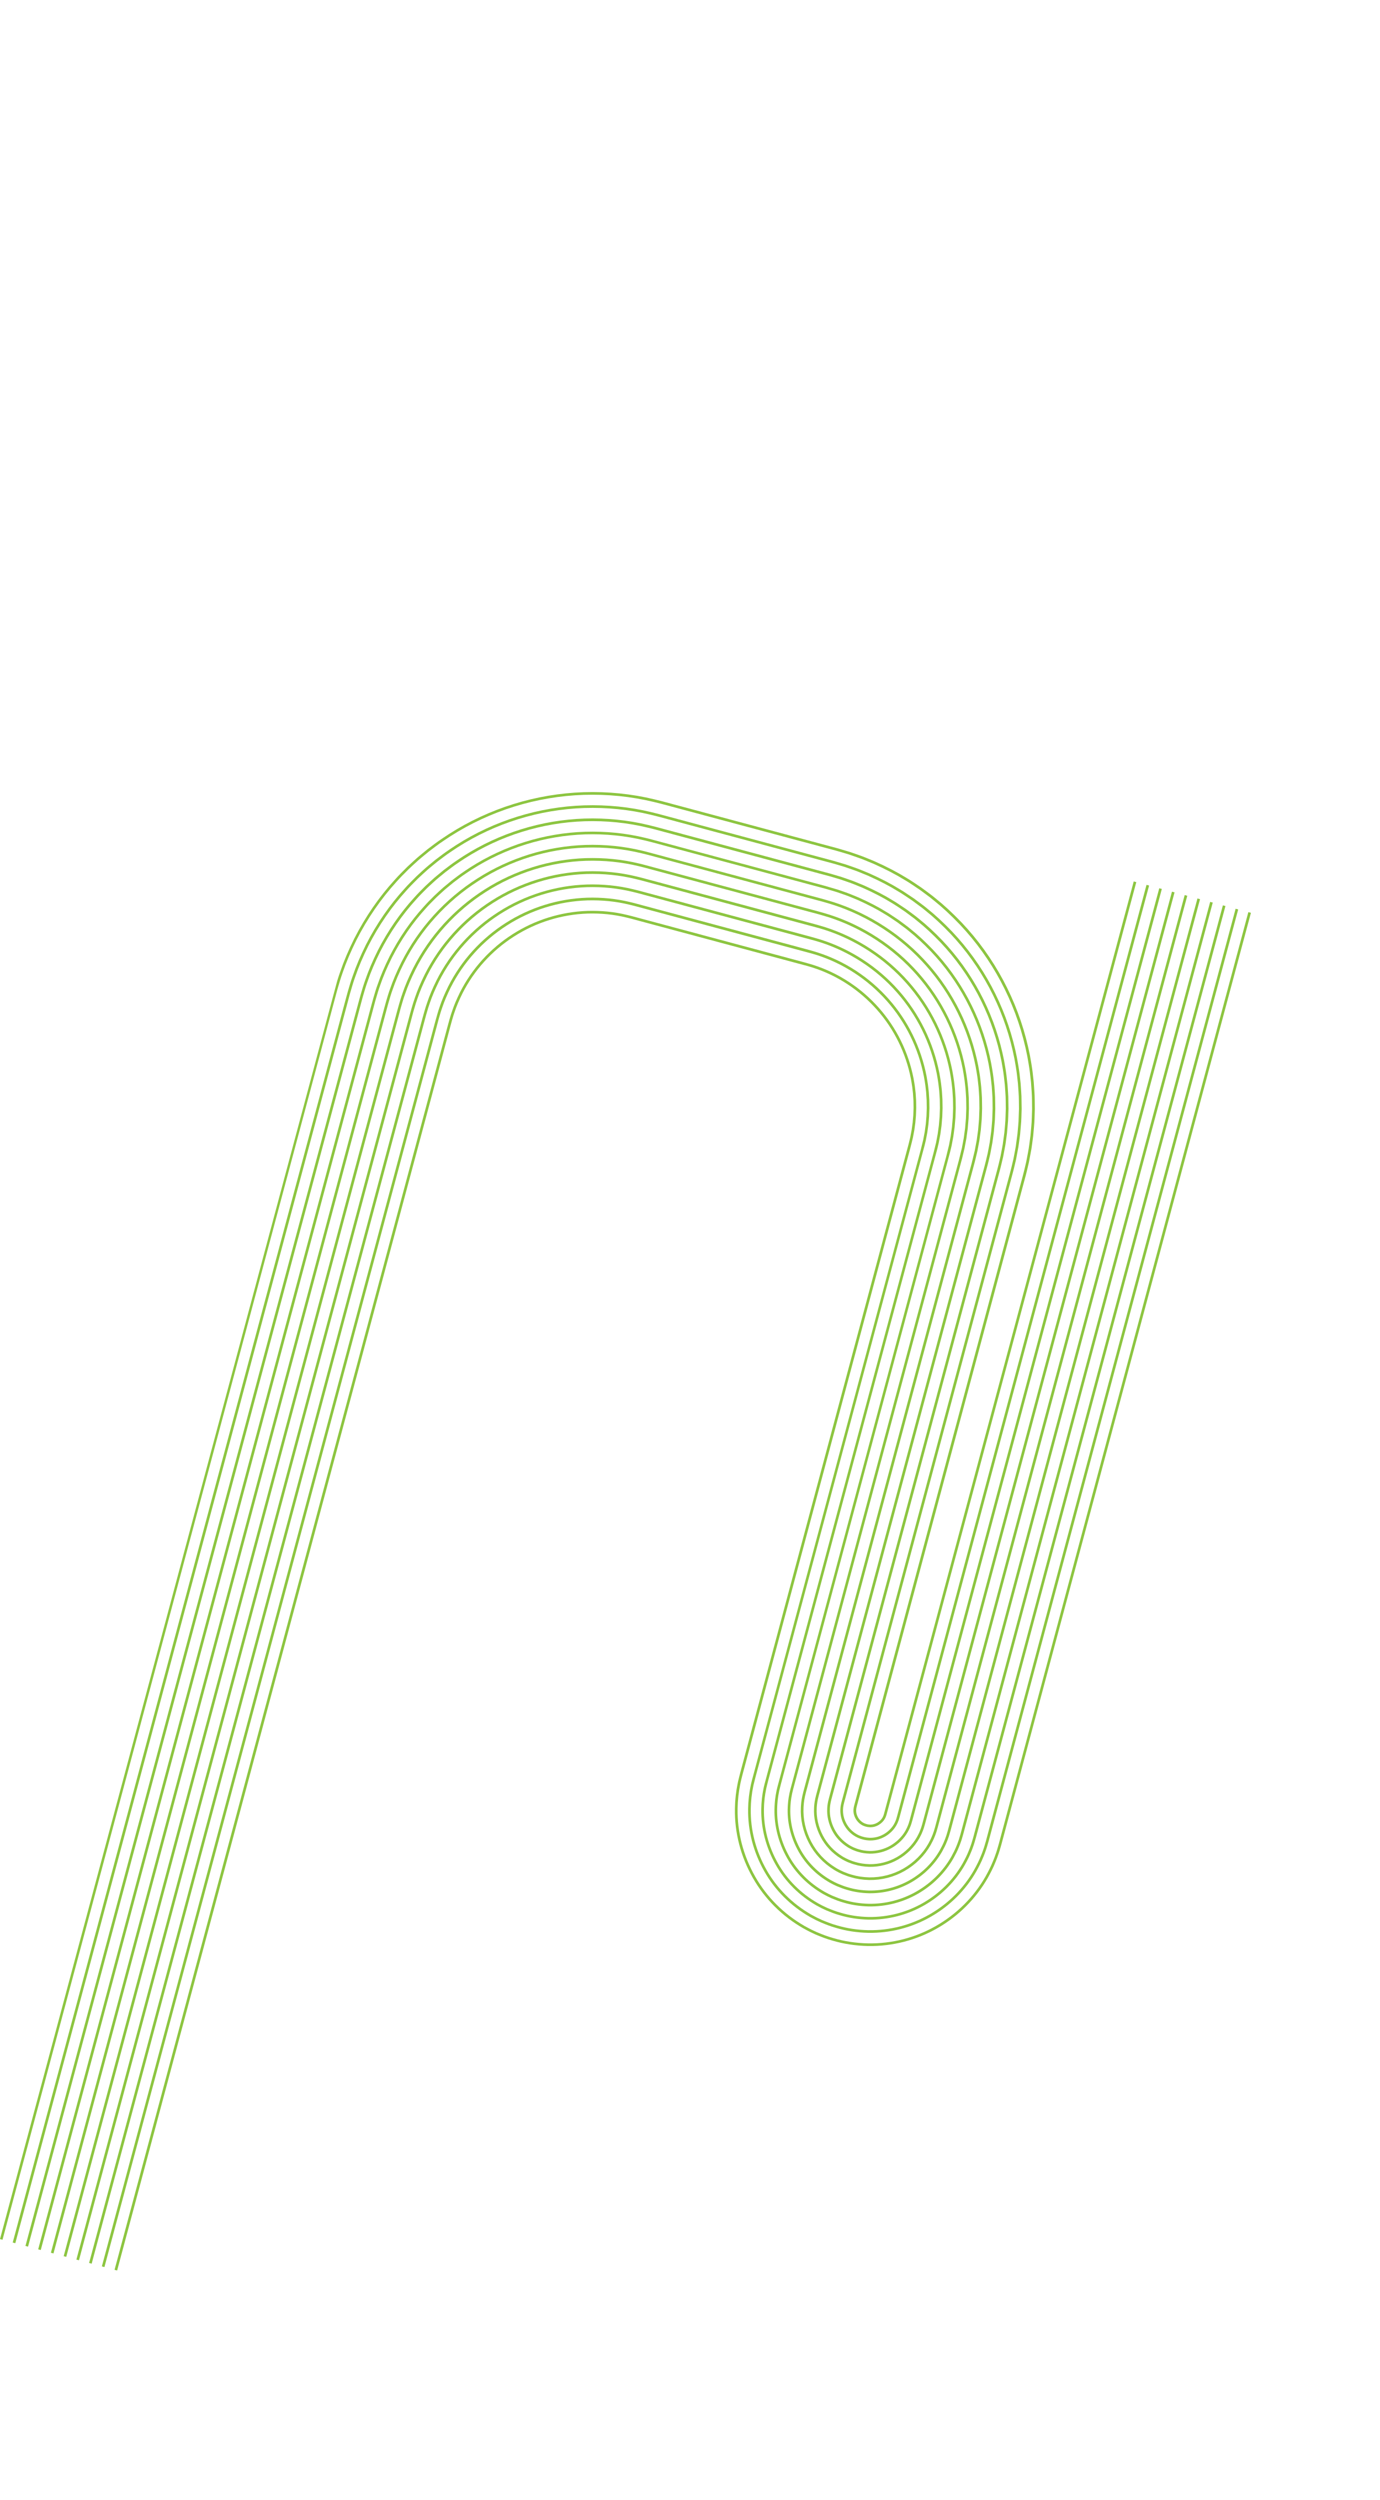 <svg width="370" height="670" viewBox="0 0 370 670" fill="none" xmlns="http://www.w3.org/2000/svg">
<g clip-path="url(#clip0_414_88)">
<path d="M91.244 260.356C92.193 257.571 93.415 254.692 94.979 251.551C97.935 245.747 101.588 240.443 105.835 235.794C106.85 234.646 107.949 233.557 109.012 232.502L109.164 232.35C109.646 231.885 110.149 231.428 110.634 230.986L111.807 229.926C112.036 229.727 112.266 229.535 112.498 229.341L112.721 229.156C113.33 228.647 113.944 228.142 114.568 227.64C115.198 227.157 115.831 226.679 116.465 226.207C117.157 225.684 117.871 225.192 118.418 224.823L118.843 224.536C119.351 224.192 119.876 223.837 120.402 223.505C131.195 216.605 143.679 212.733 156.503 212.304C162.989 212.101 169.37 212.748 175.47 214.225L177.606 214.756L224.414 227.298L227.822 228.306C228.573 228.556 229.322 228.817 230.065 229.08C231.324 229.508 232.573 230.028 233.782 230.532L234.514 230.836C237.803 232.307 240.582 233.753 243.01 235.253L244.039 235.88L245.04 236.534C245.706 236.974 246.366 237.418 247.031 237.875C247.677 238.341 248.319 238.814 248.96 239.293L249.921 240.02L250.847 240.767C253.127 242.586 255.424 244.712 257.87 247.268C266.643 256.543 272.792 268.056 275.655 280.568C275.827 281.345 275.992 282.126 276.153 282.907C276.275 283.527 276.38 284.158 276.479 284.769L276.561 285.267C276.802 286.659 276.956 288.084 277.103 289.461L277.164 290.034C277.234 290.856 277.286 291.69 277.332 292.428L277.4 293.632L277.429 294.829C277.444 295.627 277.454 296.426 277.455 297.233C277.437 298.032 277.411 298.829 277.38 299.627L277.327 300.832L277.233 302.022C277.168 302.816 277.098 303.611 277.019 304.412C276.921 305.201 276.816 305.989 276.705 306.779L276.533 307.969L275.873 311.481C275.702 312.251 275.517 313.02 275.329 313.788L275.043 314.939L229.705 484.144L229.688 484.249C229.678 484.314 229.661 484.378 229.637 484.44C229.635 484.475 229.63 484.529 229.603 484.616C229.599 484.63 229.6 484.645 229.599 484.658C229.597 484.702 229.593 484.762 229.575 484.831C229.576 484.861 229.578 484.904 229.568 484.954C229.566 484.97 229.563 484.988 229.559 485.007C229.564 485.073 229.56 485.143 229.552 485.187C229.556 485.22 229.563 485.272 229.556 485.333L229.556 485.374C229.562 485.416 229.571 485.472 229.566 485.538C229.574 485.571 229.584 485.619 229.585 485.663C229.585 485.676 229.585 485.691 229.585 485.704L229.591 485.724C229.603 485.774 229.61 485.824 229.613 485.875C229.63 485.924 229.641 485.975 229.648 486.025L229.66 486.077C229.68 486.129 229.688 486.175 229.693 486.217C229.719 486.278 229.734 486.334 229.745 486.378C229.749 486.392 229.752 486.408 229.753 486.412L229.794 486.508C229.82 486.604 229.872 486.709 229.928 486.82C229.953 486.872 229.98 486.923 230.007 486.983C230.038 487.054 230.089 487.131 230.142 487.21C230.187 487.278 230.232 487.345 230.271 487.415C230.323 487.473 230.371 487.536 230.418 487.597C230.476 487.672 230.529 487.744 230.586 487.796C230.631 487.838 230.673 487.883 230.715 487.926C230.791 488.003 230.864 488.079 230.933 488.125L231.004 488.189C231.013 488.197 231.024 488.203 231.035 488.21C231.069 488.232 231.117 488.261 231.162 488.305C231.192 488.321 231.236 488.343 231.269 488.373L231.31 488.402C231.359 488.427 231.407 488.454 231.452 488.489C231.486 488.501 231.533 488.521 231.583 488.555L231.61 488.574C231.61 488.574 231.617 488.575 231.622 488.577C231.661 488.591 231.719 488.612 231.778 488.648C231.845 488.67 231.91 488.697 231.977 488.726C232.067 488.763 232.146 488.797 232.227 488.811L232.255 488.819L232.283 488.826C232.629 488.945 232.953 488.967 233.265 488.987L233.291 488.989C233.356 488.984 233.421 488.985 233.486 488.984C233.58 488.983 233.661 488.984 233.729 488.967L233.796 488.944L233.861 488.952C233.901 488.943 233.957 488.93 234.023 488.927C234.055 488.915 234.104 488.9 234.144 488.896C234.16 488.893 234.175 488.892 234.191 488.89L234.213 488.882C234.261 488.865 234.311 488.852 234.365 488.844C234.414 488.822 234.464 488.806 234.516 488.794L234.567 488.776C234.625 488.747 234.676 488.733 234.711 488.727L234.836 488.668C234.962 488.611 235.087 488.552 235.201 488.489C235.813 488.128 236.3 487.652 236.61 487.115C236.639 487.049 236.673 486.984 236.709 486.919C236.753 486.836 236.792 486.767 236.812 486.694L236.818 486.651L236.853 486.602C236.859 486.586 236.862 486.57 236.866 486.555C236.878 486.51 236.894 486.449 236.929 486.382C236.933 486.352 236.942 486.306 236.959 486.257C236.967 486.224 236.982 486.193 236.988 486.176L237.003 486.141L303.968 236.224L304.662 236.41L237.69 486.355C237.669 486.419 237.663 486.429 237.665 486.42L237.64 486.492C237.634 486.538 237.62 486.622 237.575 486.695C237.567 486.711 237.565 486.729 237.559 486.746C237.545 486.798 237.527 486.866 237.488 486.935C237.446 487.063 237.389 487.166 237.338 487.26C237.311 487.311 237.283 487.359 237.262 487.411L237.242 487.45C236.872 488.102 236.291 488.674 235.556 489.109C235.418 489.186 235.278 489.252 235.137 489.317L235.018 489.372C234.976 489.392 234.931 489.406 234.877 489.419C234.828 489.443 234.757 489.48 234.664 489.494C234.654 489.497 234.643 489.501 234.634 489.506L234.569 489.541L234.497 489.547C234.47 489.55 234.456 489.553 234.445 489.558C234.416 489.57 234.385 489.582 234.355 489.591L234.234 489.609C234.202 489.619 234.17 489.629 234.136 489.636L234.021 489.65C233.975 489.662 233.909 489.676 233.833 489.676C233.706 489.699 233.588 489.699 233.483 489.699C233.428 489.699 233.373 489.699 233.318 489.703L233.21 489.7C232.876 489.677 232.497 489.652 232.071 489.512C231.921 489.483 231.794 489.43 231.692 489.386C231.635 489.361 231.578 489.337 231.519 489.321L231.433 489.298L231.384 489.255C231.384 489.255 231.377 489.253 231.367 489.251C231.319 489.234 231.245 489.207 231.171 489.15C231.143 489.141 231.115 489.128 231.089 489.115L230.996 489.053C230.923 489.024 230.87 488.982 230.823 488.942C230.793 488.926 230.744 488.902 230.694 488.859L230.664 488.83C230.655 488.822 230.644 488.816 230.633 488.809C230.593 488.784 230.538 488.746 230.483 488.693C230.368 488.61 230.273 488.512 230.189 488.425C230.152 488.387 230.117 488.352 230.08 488.316C229.983 488.225 229.905 488.122 229.836 488.031C229.792 487.975 229.749 487.917 229.701 487.863L229.647 487.786C229.613 487.723 229.573 487.664 229.534 487.603C229.469 487.506 229.394 487.395 229.341 487.274C229.32 487.227 229.297 487.182 229.274 487.137C229.214 487.017 229.146 486.884 229.1 486.736C229.065 486.665 229.048 486.597 229.036 486.55C229.032 486.536 229.029 486.52 229.029 486.515L228.997 486.439C228.984 486.402 228.978 486.364 228.979 486.338C228.947 486.263 228.916 486.171 228.912 486.081L228.876 485.973L228.88 485.888L228.861 485.822L228.851 485.678C228.844 485.649 228.837 485.619 228.834 485.588L228.82 485.529L228.832 485.471C228.825 485.421 228.814 485.349 228.825 485.267C228.821 485.234 228.815 485.181 228.822 485.119L228.828 485.062C228.816 484.975 228.832 484.903 228.841 484.861L228.844 484.851L228.842 484.85C228.84 484.815 228.838 484.753 228.864 484.648C228.868 484.636 228.867 484.623 228.868 484.608C228.872 484.552 228.877 484.47 228.909 484.378L228.907 484.378C228.911 484.336 228.915 484.294 228.926 484.253L228.933 484.227L228.943 484.202C228.953 484.179 228.96 484.154 228.962 484.138L228.966 484.11C228.97 484.051 228.985 483.996 228.997 483.951L274.15 315.437L274.616 313.61C274.802 312.847 274.986 312.083 275.153 311.327L275.6 309.001L275.806 307.846L275.977 306.669C276.086 305.886 276.19 305.101 276.287 304.324C276.366 303.536 276.434 302.745 276.499 301.955L276.591 300.78L276.642 299.589C276.674 298.796 276.699 298.001 276.717 297.217C276.713 296.424 276.705 295.628 276.691 294.835L276.663 293.654L276.595 292.463C276.549 291.73 276.498 290.9 276.428 290.097L276.368 289.531C276.222 288.166 276.07 286.752 275.831 285.38L275.748 284.877C275.649 284.272 275.547 283.647 275.426 283.043C275.267 282.266 275.103 281.491 274.932 280.719C272.098 268.335 266.009 256.935 257.326 247.756C254.905 245.226 252.632 243.123 250.374 241.322L249.456 240.58L248.507 239.862C247.871 239.388 247.232 238.918 246.598 238.458C245.944 238.01 245.284 237.566 244.623 237.129L243.635 236.484L242.612 235.863C240.21 234.379 237.459 232.948 234.207 231.494L233.483 231.194C232.286 230.695 231.049 230.18 229.807 229.758C229.064 229.494 228.32 229.236 227.583 228.99L225.328 228.315L224.199 227.99L177.403 215.451L175.279 214.923C169.242 213.461 162.926 212.823 156.504 213.023C143.809 213.447 131.451 217.281 120.764 224.112C120.245 224.439 119.726 224.791 119.224 225.132L118.798 225.42C118.259 225.784 117.554 226.269 116.875 226.783C116.241 227.253 115.611 227.73 114.992 228.206C114.377 228.702 113.767 229.204 113.161 229.71L112.938 229.895C112.71 230.086 112.482 230.278 112.262 230.467L111.095 231.52C110.615 231.959 110.117 232.412 109.646 232.867L109.496 233.016C108.441 234.062 107.349 235.144 106.345 236.278C102.14 240.884 98.522 246.134 95.597 251.878C94.048 254.988 92.838 257.839 91.897 260.598C91.355 262.093 90.915 263.617 90.49 265.088L90.332 265.641L0.672 600.256L0 600.076L89.418 266.365L89.823 264.887C90.251 263.402 90.696 261.866 91.244 260.356Z" fill="#8CC540"/>
<path d="M236.961 486.352C236.961 486.352 236.968 486.339 236.972 486.331C236.969 486.337 236.965 486.346 236.961 486.352Z" fill="#8CC540"/>
<path d="M230.831 488.931C230.831 488.931 230.828 488.93 230.827 488.928C230.828 488.928 230.83 488.929 230.831 488.931Z" fill="#8CC540"/>
<path d="M94.577 261.521C95.475 258.887 96.635 256.147 98.129 253.149C100.943 247.628 104.416 242.587 108.449 238.172C109.391 237.107 110.411 236.093 111.398 235.114L111.616 234.898C112.065 234.463 112.535 234.036 112.987 233.623L114.129 232.591C114.344 232.404 114.563 232.22 114.783 232.037L114.997 231.857C115.577 231.374 116.16 230.894 116.756 230.412L118.558 229.052C119.205 228.56 119.86 228.111 120.414 227.737L120.837 227.449C121.313 227.128 121.804 226.794 122.299 226.481C132.56 219.922 144.428 216.24 156.62 215.831C162.79 215.64 168.857 216.255 174.652 217.659L176.691 218.167L223.498 230.708L226.739 231.666C227.453 231.904 228.164 232.154 228.87 232.402C230.046 232.801 231.212 233.286 232.338 233.756L233.101 234.072C236.288 235.501 238.855 236.835 241.175 238.271L242.155 238.865L245.002 240.762L246.833 242.108L247.746 242.8L248.626 243.51C250.784 245.23 252.967 247.251 255.302 249.689C263.641 258.505 269.489 269.453 272.212 281.355L272.684 283.574C272.8 284.156 272.898 284.75 272.991 285.324L273.071 285.817C273.297 287.113 273.441 288.44 273.578 289.721L273.646 290.35C273.708 291.088 273.755 291.839 273.8 292.566L273.87 293.77L273.923 297.195L273.852 299.467L273.801 300.613L273.509 304.019L273.21 306.266L273.047 307.397L272.42 310.737C272.255 311.471 272.081 312.202 271.902 312.933L271.631 314.029L226.295 483.225L226.263 483.393C226.242 483.497 226.215 483.597 226.189 483.667C226.181 483.698 226.178 483.73 226.173 483.761C226.166 483.818 226.158 483.875 226.138 483.955C226.119 484.011 226.113 484.082 226.105 484.162C226.096 484.258 226.084 484.353 226.065 484.422C226.06 484.447 226.061 484.473 226.061 484.499C226.06 484.554 226.058 484.609 226.053 484.641C226.05 484.674 226.046 484.708 226.041 484.742C226.037 484.769 226.031 484.806 226.032 484.817L226.034 484.857C226.035 484.957 226.031 485.057 226.021 485.136C226.02 485.161 226.022 485.188 226.024 485.214C226.028 485.269 226.032 485.324 226.027 485.404C226.022 485.453 226.027 485.516 226.036 485.588C226.043 485.665 226.051 485.752 226.048 485.846C226.051 485.865 226.054 485.887 226.058 485.906C226.069 485.965 226.077 486.024 226.081 486.087L226.091 486.214C226.097 486.24 226.103 486.267 226.106 486.283C226.123 486.367 226.136 486.45 226.143 486.536C226.167 486.618 226.187 486.705 226.207 486.818C226.211 486.864 226.23 486.921 226.252 486.984C226.269 487.039 226.282 487.094 226.294 487.151C226.299 487.175 226.304 487.199 226.311 487.223C226.343 487.302 226.368 487.384 226.392 487.467C226.414 487.545 226.435 487.614 226.461 487.667L226.484 487.722C226.565 487.981 226.692 488.232 226.823 488.497L226.887 488.628C226.977 488.815 227.094 488.995 227.218 489.184C227.28 489.279 227.343 489.373 227.4 489.47C227.467 489.553 227.533 489.636 227.598 489.72C227.739 489.901 227.872 490.073 228.022 490.221L228.148 490.348C228.341 490.544 228.523 490.728 228.723 490.875L228.769 490.915C228.808 490.955 228.865 490.994 228.929 491.039C229.004 491.093 229.079 491.146 229.125 491.19C229.145 491.207 229.169 491.219 229.192 491.232C229.238 491.26 229.286 491.289 229.322 491.315L229.37 491.351C229.404 491.376 229.438 491.402 229.459 491.41L229.492 491.426C229.571 491.469 229.648 491.516 229.721 491.569C229.741 491.578 229.761 491.589 229.781 491.598C229.835 491.624 229.888 491.649 229.966 491.698C230.002 491.724 230.062 491.749 230.126 491.776C230.198 491.806 230.278 491.839 230.362 491.889C230.467 491.927 230.57 491.967 230.674 492.01C230.875 492.092 231.065 492.168 231.304 492.221C232.005 492.446 232.689 492.503 233.232 492.528C233.324 492.525 233.415 492.524 233.507 492.522C233.741 492.518 233.961 492.516 234.174 492.478L234.241 492.472C234.293 492.473 234.357 492.461 234.431 492.445C234.515 492.429 234.599 492.412 234.685 492.407C234.706 492.402 234.727 492.396 234.748 492.391C234.804 492.376 234.863 492.36 234.921 492.352L235.048 492.328C235.075 492.319 235.102 492.309 235.117 492.306C235.201 492.28 235.284 492.262 235.369 492.244C235.45 492.21 235.538 492.181 235.648 492.152C235.689 492.144 235.747 492.118 235.812 492.09C235.863 492.066 235.916 492.049 235.97 492.034C235.999 492.025 236.027 492.017 236.057 492.003C236.354 491.871 236.67 491.728 236.962 491.563C238.128 490.885 239.076 489.947 239.687 488.873C239.733 488.78 239.782 488.687 239.83 488.596C239.936 488.397 240.035 488.21 240.104 488.007L240.131 487.946C240.16 487.894 240.183 487.823 240.208 487.744C240.233 487.663 240.26 487.585 240.294 487.507L240.51 486.769L307.398 237.138L308.093 237.324L241.203 486.962L240.976 487.731L240.957 487.781C240.931 487.839 240.913 487.899 240.892 487.961C240.862 488.054 240.83 488.159 240.776 488.263C240.69 488.508 240.577 488.722 240.467 488.93C240.422 489.016 240.377 489.101 240.324 489.207C239.638 490.411 238.601 491.442 237.318 492.185C236.996 492.366 236.661 492.519 236.348 492.658C236.296 492.681 236.24 492.7 236.185 492.718C236.157 492.727 236.129 492.735 236.097 492.75C236.006 492.791 235.904 492.836 235.811 492.85C235.743 492.869 235.677 492.892 235.614 492.92L235.535 492.943C235.464 492.956 235.397 492.971 235.33 492.992L235.285 493.006C235.254 493.018 235.222 493.028 235.158 493.043L235.034 493.061C235.001 493.067 234.969 493.075 234.937 493.085C234.892 493.097 234.846 493.109 234.801 493.118L234.746 493.123C234.686 493.126 234.628 493.138 234.569 493.15C234.479 493.167 234.378 493.188 234.268 493.19C234.011 493.232 233.759 493.235 233.518 493.239C233.432 493.241 233.344 493.241 233.229 493.246C232.609 493.219 231.872 493.158 231.116 492.915C230.854 492.858 230.624 492.765 230.404 492.676C230.298 492.633 230.192 492.591 230.087 492.554L230.003 492.513C229.955 492.481 229.901 492.461 229.85 492.438C229.756 492.398 229.649 492.355 229.57 492.295C229.539 492.277 229.508 492.261 229.476 492.247C229.438 492.23 229.399 492.21 229.361 492.191L229.321 492.165C229.272 492.128 229.219 492.095 229.164 492.065C229.071 492.024 229 491.969 228.941 491.926L228.895 491.893C228.875 491.879 228.853 491.865 228.83 491.853C228.778 491.823 228.727 491.792 228.66 491.737C228.617 491.696 228.566 491.664 228.518 491.629C228.443 491.575 228.356 491.517 228.275 491.438C228.037 491.261 227.834 491.054 227.635 490.852L227.514 490.729C227.333 490.549 227.179 490.352 227.031 490.16C226.965 490.075 226.898 489.989 226.83 489.905L226.8 489.864C226.742 489.767 226.678 489.672 226.616 489.577C226.484 489.377 226.348 489.168 226.239 488.94L226.178 488.816C226.042 488.544 225.903 488.264 225.804 487.961C225.754 487.856 225.725 487.754 225.699 487.664C225.682 487.603 225.664 487.543 225.641 487.485L225.626 487.444C225.611 487.395 225.6 487.346 225.591 487.297C225.584 487.265 225.578 487.234 225.571 487.21C225.537 487.11 225.503 487.001 225.496 486.908C225.484 486.84 225.467 486.774 225.447 486.707L225.431 486.621C225.427 486.553 225.417 486.486 225.405 486.42L225.396 486.378C225.386 486.344 225.379 486.309 225.372 486.244L225.366 486.121C225.364 486.086 225.357 486.052 225.351 486.017C225.344 485.975 225.336 485.934 225.333 485.89L225.331 485.827C225.336 485.768 225.328 485.713 225.322 485.655C225.311 485.554 225.301 485.442 225.313 485.339C225.314 485.314 225.312 485.289 225.31 485.262C225.305 485.203 225.302 485.143 225.307 485.065C225.314 485.004 225.317 484.941 225.317 484.878C225.309 484.783 225.32 484.703 225.33 484.635L225.341 484.553C225.344 484.527 225.345 484.504 225.344 484.479C225.347 484.415 225.349 484.352 225.365 484.262C225.381 484.203 225.386 484.143 225.391 484.083C225.402 483.979 225.414 483.859 225.447 483.755C225.455 483.724 225.459 483.692 225.463 483.659C225.47 483.606 225.477 483.552 225.498 483.467C225.522 483.393 225.541 483.32 225.556 483.25L225.568 483.186C225.573 483.141 225.584 483.098 225.603 483.029L270.755 314.516L271.203 312.755C271.379 312.028 271.555 311.303 271.716 310.586L272.139 308.374L272.336 307.277L272.792 303.935L272.994 301.681L273.081 300.563L273.202 297.181L273.176 294.916L273.149 293.794L273.081 292.605C273.036 291.882 272.988 291.137 272.927 290.413L272.859 289.792C272.723 288.522 272.581 287.209 272.358 285.932L272.277 285.435C272.183 284.867 272.087 284.28 271.975 283.714L271.504 281.504C268.811 269.734 263.024 258.902 254.775 250.181C252.464 247.767 250.304 245.769 248.169 244.067L247.297 243.362L244.583 241.347L242.704 240.085L241.765 239.472L240.793 238.881C238.499 237.461 235.958 236.14 232.811 234.729L232.057 234.416C230.94 233.951 229.786 233.471 228.63 233.078C227.924 232.828 227.216 232.58 226.517 232.349L224.371 231.707L223.3 231.399L176.505 218.861L174.478 218.356C168.746 216.967 162.744 216.361 156.64 216.549C144.578 216.952 132.835 220.597 122.681 227.086C122.195 227.392 121.708 227.722 121.237 228.043L120.812 228.329C120.266 228.699 119.621 229.14 118.987 229.624L117.195 230.977C116.611 231.447 116.03 231.926 115.455 232.407L115.239 232.586C115.024 232.766 114.808 232.946 114.601 233.128L113.466 234.152C113.018 234.561 112.553 234.985 112.114 235.408L111.901 235.62C110.922 236.591 109.91 237.595 108.98 238.648C104.987 243.02 101.551 248.007 98.769 253.469C97.293 256.437 96.143 259.146 95.255 261.756C94.748 263.147 94.332 264.589 93.929 265.983L93.768 266.549L4.105 601.176L3.41 600.99L92.828 267.279L93.237 265.787C93.644 264.38 94.063 262.926 94.576 261.52L94.577 261.521Z" fill="#8CC540"/>
<path d="M226.282 483.269L226.286 483.221C226.286 483.24 226.285 483.258 226.282 483.269Z" fill="#8CC540"/>
<path d="M97.914 262.684C98.758 260.199 99.86 257.603 101.281 254.745C103.952 249.506 107.243 244.729 111.062 240.548C111.933 239.56 112.877 238.622 113.791 237.714L114.064 237.443C114.479 237.042 114.912 236.649 115.329 236.267L116.451 235.253L118.94 233.19L120.648 231.902C121.255 231.439 121.878 231.011 122.41 230.654L122.828 230.371C123.274 230.069 123.733 229.756 124.197 229.465C133.925 223.247 145.176 219.755 156.737 219.368C162.593 219.187 168.345 219.769 173.833 221.101L175.778 221.583L222.583 234.124L225.658 235.033C226.334 235.259 227.008 235.495 227.676 235.732C228.767 236.1 229.849 236.551 230.894 236.985L231.688 237.315C234.725 238.678 237.158 239.942 239.342 241.296L240.271 241.86L242.97 243.658L244.704 244.933L245.571 245.588L246.403 246.262C248.435 247.881 250.506 249.796 252.733 252.118C260.642 260.477 266.185 270.858 268.769 282.145L269.217 284.25C269.323 284.785 269.414 285.331 269.499 285.858L269.584 286.375C269.795 287.574 269.928 288.803 270.055 289.989L270.129 290.671C270.186 291.34 270.227 292.007 270.271 292.678L270.343 293.914L270.393 297.162L270.324 299.314L270.277 300.4L270 303.63L269.716 305.758L269.562 306.832L268.967 310C268.81 310.694 268.643 311.388 268.476 312.082L268.22 313.121L222.886 482.31C222.877 482.349 222.872 482.368 222.871 482.371L222.839 482.533C222.81 482.668 222.774 482.802 222.743 482.914C222.729 482.97 222.722 483.025 222.713 483.08C222.702 483.15 222.691 483.219 222.671 483.306C222.641 483.419 222.627 483.541 222.61 483.671C222.597 483.791 222.581 483.911 222.56 484.011C222.551 484.065 222.55 484.118 222.547 484.171C222.544 484.237 222.541 484.305 222.533 484.355C222.53 484.397 222.524 484.438 222.52 484.48C222.511 484.549 222.504 484.618 222.507 484.669L222.508 484.714C222.401 486.565 222.834 488.486 223.762 490.273C224.622 491.941 226.007 493.426 227.651 494.445C227.761 494.506 227.867 494.571 227.971 494.642L228.28 494.801L228.314 494.821C228.399 494.877 228.504 494.924 228.616 494.973C228.722 495.02 228.83 495.067 228.932 495.124C229.054 495.17 229.175 495.219 229.298 495.267C229.633 495.401 229.948 495.528 230.316 495.616C231.17 495.881 232.087 496.023 233.189 496.063C235.146 496.082 237.056 495.588 238.715 494.636C240.432 493.645 241.835 492.252 242.763 490.622L242.909 490.341C243.09 490 243.259 489.678 243.383 489.328L243.402 489.284C243.456 489.18 243.497 489.056 243.539 488.926C243.576 488.817 243.613 488.706 243.66 488.595C243.68 488.546 243.692 488.494 243.705 488.44C243.722 488.376 243.738 488.311 243.754 488.256L243.844 487.985L310.814 238.049L311.508 238.236L244.619 487.868L244.438 488.484C244.423 488.524 244.415 488.569 244.404 488.61C244.384 488.692 244.36 488.786 244.321 488.877C244.284 488.968 244.254 489.06 244.222 489.151C244.174 489.294 244.125 489.443 244.052 489.588C243.911 489.977 243.725 490.332 243.544 490.675L243.394 490.961C242.395 492.716 240.901 494.203 239.071 495.256C237.302 496.274 235.264 496.802 233.17 496.779C231.994 496.739 231.019 496.585 230.123 496.306C229.732 496.212 229.373 496.07 229.031 495.932C228.905 495.881 228.778 495.831 228.651 495.784L228.593 495.757C228.508 495.706 228.418 495.667 228.326 495.628C228.198 495.571 228.065 495.513 227.933 495.43L227.622 495.27L227.585 495.249C227.492 495.187 227.396 495.128 227.284 495.065C225.492 493.954 224.051 492.41 223.12 490.604C222.137 488.711 221.675 486.667 221.786 484.693C221.78 484.582 221.793 484.483 221.803 484.393L221.815 484.279C221.821 484.233 221.823 484.185 221.824 484.139C221.827 484.058 221.832 483.978 221.849 483.88C221.869 483.784 221.88 483.686 221.891 483.589C221.91 483.438 221.927 483.282 221.969 483.133C221.981 483.081 221.989 483.025 221.997 482.972C222.009 482.901 222.019 482.827 222.042 482.735C222.077 482.618 222.105 482.502 222.131 482.388L222.154 482.285C222.155 482.265 222.157 482.245 222.189 482.123L267.342 313.611L267.773 311.914C267.94 311.226 268.106 310.537 268.258 309.858L268.66 307.761L268.847 306.722L269.281 303.556L269.471 301.42L269.554 300.362L269.668 297.158L269.644 295.011L269.619 293.949L269.548 292.729C269.506 292.065 269.464 291.4 269.409 290.747L269.334 290.072C269.208 288.897 269.076 287.682 268.869 286.502L268.784 285.98C268.698 285.458 268.61 284.919 268.507 284.401L268.061 282.306C265.509 271.151 260.026 260.886 252.208 252.621C250.005 250.324 247.959 248.429 245.949 246.829L245.125 246.161L242.554 244.251L240.773 243.054L239.885 242.473L238.962 241.914C236.804 240.577 234.397 239.327 231.399 237.982L230.612 237.656C229.579 237.225 228.509 236.781 227.437 236.417C226.769 236.181 226.098 235.945 225.435 235.725L223.4 235.117L222.384 234.824L175.591 222.286L173.657 221.807C168.234 220.491 162.545 219.915 156.755 220.094C145.324 220.477 134.198 223.93 124.577 230.081C124.123 230.367 123.668 230.676 123.229 230.974L122.808 231.258C122.286 231.61 121.672 232.031 121.078 232.483L119.382 233.763L117.731 235.119L116.922 235.802L115.811 236.807C115.398 237.184 114.969 237.574 114.565 237.963L114.296 238.232C113.391 239.131 112.455 240.06 111.596 241.036C107.816 245.172 104.562 249.898 101.922 255.074C100.517 257.9 99.429 260.468 98.591 262.928C98.123 264.211 97.738 265.544 97.365 266.832L97.182 267.473L7.521 602.092L6.826 601.906L96.244 268.194L96.677 266.627C97.053 265.327 97.443 263.984 97.916 262.684L97.914 262.684Z" fill="#8CC540"/>
<path d="M101.249 263.848C102.042 261.513 103.081 259.06 104.431 256.344C106.958 251.387 110.07 246.872 113.675 242.929C114.475 242.02 115.342 241.158 116.18 240.325L116.513 239.993C116.894 239.626 117.284 239.27 117.675 238.913L118.769 237.922L121.121 235.973L122.735 234.756C123.308 234.32 123.899 233.914 124.401 233.575L124.829 233.285C125.239 233.006 125.664 232.719 126.091 232.449C135.285 226.571 145.922 223.27 156.852 222.903C162.394 222.733 167.83 223.284 173.011 224.541L173.99 224.779L221.039 237.373L224.576 238.4L226.48 239.059C227.493 239.401 228.492 239.817 229.461 240.219C229.729 240.33 229.995 240.442 230.273 240.556C233.164 241.855 235.463 243.05 237.506 244.318L238.385 244.85L240.936 246.549L242.574 247.756L243.393 248.374L244.178 249.011C246.087 250.528 248.044 252.339 250.163 254.546C257.637 262.448 262.88 272.261 265.322 282.931L265.746 284.921C265.847 285.423 265.93 285.935 266.01 286.43L266.091 286.93C266.287 288.035 266.409 289.164 266.528 290.255L266.608 290.991C266.658 291.583 266.696 292.178 266.734 292.772L266.809 294.054L266.856 297.123L266.791 299.158L266.748 300.185L266.485 303.237L266.218 305.249L266.072 306.266L265.51 309.26C265.362 309.917 265.205 310.572 265.046 311.229L264.803 312.212L219.471 481.393C219.457 481.452 219.454 481.468 219.451 481.482C219.446 481.5 219.445 481.518 219.438 481.542L219.41 481.668C219.372 481.838 219.331 482.007 219.288 482.159C219.27 482.239 219.256 482.319 219.244 482.399C219.23 482.481 219.217 482.564 219.197 482.659C219.152 482.825 219.133 483 219.11 483.185C219.092 483.329 219.074 483.472 219.049 483.599C219.037 483.68 219.032 483.76 219.028 483.839C219.023 483.917 219.019 483.996 219.01 484.064C219.006 484.113 219 484.163 218.994 484.214C218.983 484.318 218.971 484.417 218.975 484.541C218.836 487.027 219.41 489.58 220.634 491.925C221.801 494.176 223.59 496.092 225.802 497.458C225.949 497.542 226.093 497.631 226.205 497.705L226.66 497.944C226.794 498.028 226.944 498.094 227.103 498.167C227.236 498.226 227.369 498.286 227.498 498.356C227.615 498.402 227.735 498.449 227.852 498.497C228.32 498.684 228.807 498.879 229.32 499.009C230.468 499.359 231.713 499.554 233.121 499.597C235.712 499.629 238.247 498.976 240.456 497.707C242.722 496.403 244.582 494.554 245.826 492.37L245.932 492.172C246.203 491.66 246.46 491.178 246.668 490.619C246.743 490.462 246.803 490.288 246.865 490.105C246.91 489.974 246.954 489.843 247.006 489.71C247.038 489.635 247.057 489.557 247.076 489.476C247.097 489.4 247.117 489.324 247.139 489.258L247.251 488.902L314.221 238.966L314.916 239.152L248.028 488.781L247.823 489.476C247.804 489.534 247.787 489.595 247.773 489.656C247.743 489.766 247.713 489.877 247.674 489.978C247.627 490.095 247.586 490.214 247.547 490.332C247.481 490.529 247.412 490.732 247.33 490.897C247.12 491.468 246.841 491.996 246.568 492.507L246.458 492.714C245.146 495.019 243.194 496.962 240.816 498.329C238.497 499.661 235.833 500.348 233.108 500.314C231.629 500.268 230.323 500.065 229.129 499.7C228.58 499.562 228.077 499.361 227.588 499.165C227.464 499.115 227.341 499.065 227.216 499.017L227.172 498.996C227.055 498.931 226.933 498.878 226.812 498.823C226.638 498.745 226.456 498.665 226.305 498.569L225.845 498.327C225.715 498.242 225.582 498.162 225.437 498.078C223.105 496.637 221.223 494.624 219.998 492.257C218.714 489.798 218.113 487.115 218.258 484.536C218.252 484.393 218.266 484.256 218.28 484.134L218.294 483.991C218.302 483.926 218.305 483.86 218.309 483.796C218.314 483.694 218.321 483.593 218.339 483.478C218.364 483.351 218.379 483.223 218.395 483.096C218.418 482.896 218.444 482.691 218.495 482.493C218.51 482.423 218.521 482.352 218.533 482.279C218.549 482.185 218.565 482.091 218.589 481.981C218.631 481.823 218.673 481.667 218.706 481.509L218.74 481.357C218.744 481.332 218.748 481.303 218.776 481.201L263.929 312.689L264.344 311.056C264.502 310.404 264.659 309.754 264.803 309.112L265.182 307.13L265.359 306.149L265.768 303.157L265.948 301.138L266.027 300.14L266.134 297.115L266.11 295.086L266.089 294.082L266.013 292.815C265.975 292.226 265.938 291.637 265.89 291.058L265.81 290.328C265.694 289.249 265.572 288.132 265.38 287.048L265.297 286.541C265.217 286.052 265.135 285.548 265.038 285.061L264.617 283.082C262.205 272.541 257.025 262.842 249.64 255.037C247.546 252.855 245.613 251.066 243.728 249.566L242.949 248.934L240.521 247.131L238.84 246.002L238 245.452L237.129 244.924C235.11 243.672 232.837 242.49 229.988 241.209C229.72 241.098 229.45 240.987 229.182 240.876C228.226 240.479 227.236 240.067 226.246 239.733L224.354 239.077L222.428 238.502L221.468 238.224L174.675 225.686L172.839 225.231C167.72 223.99 162.348 223.445 156.872 223.614C146.073 223.976 135.562 227.239 126.475 233.047C126.056 233.31 125.637 233.595 125.231 233.87L124.801 234.161C124.306 234.494 123.726 234.894 123.167 235.319L121.564 236.528L120.005 237.81L119.241 238.453L118.159 239.434C117.773 239.785 117.388 240.137 117.017 240.495L116.687 240.823C115.857 241.649 114.999 242.502 114.21 243.397C110.644 247.299 107.57 251.761 105.073 256.655C103.74 259.339 102.713 261.763 101.927 264.076C101.495 265.259 101.138 266.488 100.793 267.678L100.594 268.37L10.929 603.005L10.234 602.819L99.652 269.107L100.099 267.486C100.447 266.286 100.808 265.045 101.246 263.845L101.249 263.848Z" fill="#8CC540"/>
<path d="M104.585 265.011C105.327 262.827 106.306 260.514 107.582 257.941C112.211 248.771 119.267 240.987 127.987 235.432C136.648 229.895 146.669 226.786 156.965 226.439C162.193 226.279 167.314 226.8 172.189 227.983L173.111 228.208L220.121 240.791L221.652 241.222C231.371 243.952 240.582 249.549 247.592 256.981C254.635 264.423 259.573 273.671 261.877 283.727L262.276 285.6C262.368 286.062 262.444 286.534 262.519 286.99L262.603 287.491C262.785 288.508 262.897 289.548 263.006 290.553L263.089 291.319C263.133 291.85 263.167 292.383 263.201 292.915L263.278 294.205L263.321 297.094L263.258 299.009L263.218 299.978L262.971 302.853L262.581 305.706L262.049 308.53L261.611 310.381L261.383 311.309L216.053 480.481C216.036 480.545 216.034 480.567 216.03 480.59L215.981 480.807C215.933 481.013 215.884 481.217 215.833 481.407C215.81 481.513 215.792 481.617 215.772 481.723C215.757 481.817 215.74 481.913 215.718 482.018C215.663 482.241 215.634 482.469 215.604 482.712C215.584 482.877 215.562 483.042 215.536 483.194C215.521 483.3 215.515 483.408 215.507 483.513C215.501 483.604 215.495 483.697 215.486 483.78L215.469 483.954C215.454 484.093 215.441 484.223 215.443 484.375C215.272 487.495 215.987 490.677 217.509 493.583C218.969 496.393 221.202 498.78 223.955 500.479C224.132 500.583 224.309 500.689 224.46 500.785L225.014 501.078C225.195 501.188 225.392 501.278 225.602 501.371C225.758 501.441 225.916 501.513 226.068 501.593L226.341 501.703C226.978 501.959 227.632 502.223 228.329 502.405C229.784 502.846 231.33 503.084 233.058 503.132C236.281 503.175 239.442 502.362 242.199 500.779C245.016 499.163 247.334 496.858 248.891 494.121L248.921 494.066C249.282 493.394 249.654 492.698 249.937 491.95C250.036 491.737 250.114 491.511 250.195 491.27C250.247 491.12 250.298 490.969 250.357 490.819C250.397 490.719 250.423 490.613 250.452 490.507C250.475 490.419 250.499 490.332 250.526 490.252L250.662 489.812L317.632 239.876L318.327 240.062L251.438 489.695L251.212 490.47C251.188 490.543 251.168 490.619 251.148 490.694C251.113 490.825 251.077 490.959 251.028 491.081C250.974 491.22 250.926 491.362 250.877 491.502C250.792 491.751 250.705 492.006 250.599 492.228C250.312 492.995 249.926 493.712 249.554 494.404L249.521 494.468C247.893 497.325 245.486 499.723 242.557 501.402C239.688 503.049 236.399 503.895 233.043 503.849C231.245 503.8 229.637 503.553 228.135 503.095C227.428 502.907 226.731 502.633 226.072 502.368L225.781 502.251L225.747 502.234C225.603 502.159 225.454 502.091 225.305 502.023C225.086 501.923 224.858 501.821 224.66 501.7L224.101 501.403C223.933 501.297 223.765 501.197 223.587 501.091C220.715 499.32 218.392 496.836 216.872 493.911C215.291 490.892 214.548 487.579 214.725 484.359C214.722 484.19 214.737 484.03 214.755 483.876L214.77 483.705C214.779 483.624 214.784 483.542 214.789 483.462C214.799 483.336 214.806 483.212 214.825 483.076C214.851 482.924 214.872 482.77 214.891 482.617C214.923 482.366 214.955 482.107 215.016 481.856C215.034 481.77 215.05 481.684 215.064 481.596C215.084 481.479 215.105 481.361 215.134 481.231C215.187 481.034 215.234 480.837 215.279 480.641L215.323 480.443C215.329 480.411 215.334 480.378 215.361 480.286L260.514 311.774L261.344 308.374L261.868 305.585L262.253 302.768L262.496 299.929L262.597 297.08L262.574 295.17L262.553 294.228L262.477 292.955C262.443 292.428 262.41 291.9 262.366 291.383L262.283 290.624C262.174 289.632 262.064 288.605 261.886 287.609L261.803 287.1C261.73 286.65 261.655 286.187 261.566 285.742L261.168 283.878C258.895 273.951 254.019 264.82 247.065 257.47C240.143 250.131 231.047 244.604 221.45 241.908L220.546 241.648L173.756 229.11L172.015 228.679C167.204 227.51 162.146 226.997 156.983 227.154C146.816 227.497 136.922 230.568 128.369 236.036C119.757 241.521 112.79 249.208 108.221 258.259C106.961 260.801 105.992 263.083 105.26 265.246C104.864 266.327 104.536 267.453 104.22 268.541L104.004 269.292L14.341 603.919L13.646 603.733L103.064 270.021L103.529 268.342C103.85 267.243 104.18 266.107 104.582 265.01L104.585 265.011Z" fill="#8CC540"/>
<path d="M107.921 266.175C108.609 264.143 109.529 261.973 110.734 259.539C115.077 250.936 121.699 243.631 129.884 238.416C138.013 233.218 147.417 230.3 157.081 229.973C161.992 229.825 166.8 230.311 171.37 231.423L172.237 231.633L219.208 244.206L220.682 244.619C229.798 247.179 238.444 252.431 245.026 259.406C251.637 266.391 256.273 275.072 258.434 284.513L258.808 286.27C258.892 286.691 258.962 287.12 259.03 287.533L259.114 288.044C259.282 288.976 259.385 289.926 259.484 290.845C259.513 291.105 259.541 291.365 259.572 291.635C259.613 292.117 259.643 292.602 259.673 293.085L259.75 294.343L259.79 297.053L259.694 299.761L259.463 302.458L259.097 305.136L258.599 307.787L257.973 310.395L212.645 479.558C212.628 479.624 212.623 479.655 212.618 479.683L212.385 480.647C212.356 480.776 212.335 480.906 212.311 481.035C212.292 481.143 212.273 481.253 212.249 481.371C212.183 481.652 212.147 481.937 212.108 482.238C212.084 482.423 212.061 482.608 212.031 482.78C212.013 482.912 212.003 483.045 211.995 483.179C211.988 483.284 211.98 483.388 211.971 483.486L211.952 483.679C211.936 483.853 211.92 484.016 211.921 484.2C211.719 487.953 212.573 491.768 214.391 495.232C216.148 498.602 218.82 501.46 222.118 503.492L222.72 503.855L223.375 504.203C223.607 504.34 223.852 504.452 224.114 504.572C224.298 504.657 224.481 504.739 224.631 504.818L224.778 504.878C225.594 505.21 226.435 505.552 227.314 505.788C227.326 505.791 227.338 505.794 227.35 505.797C229.083 506.321 230.987 506.612 233.006 506.665C236.862 506.721 240.647 505.746 243.955 503.849C247.324 501.92 250.096 499.16 251.97 495.87C252.452 494.98 252.878 494.174 253.219 493.276C253.343 493.007 253.44 492.723 253.544 492.426C253.601 492.26 253.659 492.094 253.72 491.928C253.769 491.802 253.804 491.67 253.839 491.539C253.866 491.44 253.893 491.34 253.925 491.248L254.083 490.725L321.053 240.789L321.748 240.975L254.858 490.611L254.609 491.467C254.579 491.555 254.556 491.644 254.532 491.734C254.49 491.888 254.446 492.041 254.39 492.187C254.33 492.346 254.275 492.505 254.221 492.665C254.117 492.968 254.01 493.279 253.88 493.559C253.533 494.476 253.076 495.338 252.595 496.224C250.654 499.632 247.788 502.486 244.309 504.478C240.891 506.44 236.977 507.447 232.988 507.39C230.901 507.335 228.933 507.034 227.153 506.494C226.218 506.244 225.353 505.893 224.506 505.549L224.33 505.476C224.162 505.388 223.989 505.31 223.816 505.233C223.549 505.111 223.274 504.985 223.025 504.837L222.368 504.488L221.746 504.114C218.335 502.013 215.571 499.058 213.758 495.574C211.879 491.996 210.997 488.053 211.204 484.193C211.202 483.994 211.221 483.804 211.239 483.618L211.257 483.426C211.268 483.331 211.273 483.234 211.281 483.137C211.291 482.988 211.303 482.839 211.324 482.682C211.353 482.507 211.375 482.332 211.398 482.156C211.437 481.851 211.479 481.534 211.551 481.226C211.571 481.124 211.589 481.021 211.607 480.92C211.631 480.78 211.656 480.64 211.688 480.493L211.917 479.545C211.926 479.507 211.933 479.466 211.958 479.38L257.111 310.866L257.9 307.644L258.392 305.028L258.754 302.387L258.982 299.724L259.077 297.054L259.036 294.38L258.961 293.139C258.931 292.66 258.9 292.18 258.861 291.713C258.83 291.453 258.802 291.191 258.775 290.929C258.676 290.021 258.573 289.085 258.411 288.173L258.327 287.655C258.261 287.248 258.192 286.825 258.11 286.421L257.737 284.673C255.605 275.362 251.031 266.797 244.509 259.906C238.014 253.022 229.485 247.841 220.49 245.315L219.641 245.069L172.852 232.532L171.206 232.125C166.699 231.028 161.957 230.548 157.111 230.695C147.577 231.016 138.298 233.896 130.277 239.024C122.201 244.17 115.667 251.376 111.385 259.862C110.196 262.263 109.287 264.404 108.607 266.415C108.243 267.403 107.943 268.432 107.654 269.429L107.428 270.211L17.765 604.836L17.07 604.65L106.488 270.939L106.963 269.229C107.257 268.222 107.56 267.181 107.929 266.178L107.921 266.175Z" fill="#8CC540"/>
<path d="M111.256 267.339C111.902 265.43 112.737 263.46 113.884 261.137C117.942 253.099 124.13 246.274 131.78 241.399C139.377 236.542 148.166 233.815 157.198 233.509C161.795 233.372 166.287 233.828 170.549 234.866L171.575 235.115C171.781 235.164 171.989 235.216 172.113 235.251L218.291 247.625L219.707 248.023C228.221 250.413 236.301 255.321 242.456 261.84C248.633 268.366 252.966 276.48 254.988 285.308L255.338 286.949C255.415 287.335 255.478 287.723 255.542 288.111C255.568 288.278 255.596 288.443 255.623 288.606C255.776 289.454 255.87 290.318 255.963 291.154C255.992 291.42 256.021 291.685 256.053 291.963C256.089 292.399 256.117 292.837 256.144 293.275L256.219 294.492L256.257 297.024L256.167 299.553L255.95 302.074L255.609 304.576L255.142 307.054L254.757 308.678L209.397 478.039L208.932 479.9C208.898 480.056 208.871 480.214 208.842 480.369C208.821 480.488 208.8 480.608 208.774 480.735C208.697 481.076 208.652 481.419 208.605 481.783C208.578 481.985 208.553 482.186 208.521 482.38C208.499 482.539 208.487 482.701 208.476 482.861C208.467 482.978 208.458 483.094 208.448 483.203L208.427 483.418C208.407 483.624 208.39 483.82 208.39 484.035C208.157 488.422 209.151 492.867 211.267 496.892C213.317 500.822 216.431 504.15 220.267 506.511L220.981 506.939C221.115 507.014 221.252 507.086 221.388 507.158C221.499 507.215 221.609 507.275 221.73 507.338C222.013 507.503 222.31 507.64 222.627 507.785C222.827 507.877 223.03 507.969 223.202 508.057C224.159 508.451 225.245 508.898 226.355 509.196L226.359 509.197C228.393 509.808 230.608 510.148 232.94 510.205C237.429 510.272 241.841 509.139 245.699 506.925C249.616 504.685 252.846 501.467 255.035 497.626C255.52 496.74 256.071 495.703 256.491 494.61C256.639 494.278 256.758 493.939 256.883 493.577C256.945 493.399 257.007 493.219 257.073 493.04C257.131 492.889 257.173 492.731 257.217 492.574C257.246 492.463 257.278 492.353 257.311 492.249L257.495 491.641L324.465 241.705L325.159 241.892L258.27 491.526L257.998 492.464C257.966 492.565 257.938 492.669 257.909 492.771C257.862 492.944 257.811 493.121 257.745 493.297C257.681 493.468 257.621 493.643 257.561 493.817C257.437 494.177 257.307 494.55 257.153 494.889C256.726 496.005 256.16 497.065 255.662 497.98C253.406 501.94 250.084 505.251 246.055 507.553C242.085 509.83 237.547 510.996 232.926 510.926C230.527 510.868 228.251 510.518 226.163 509.892L226.158 509.89C225.013 509.584 223.907 509.128 222.904 508.714C222.716 508.619 222.522 508.53 222.33 508.442C222.013 508.296 221.685 508.146 221.381 507.968C221.275 507.911 221.168 507.854 221.059 507.799C220.918 507.724 220.774 507.65 220.623 507.565L219.899 507.13C215.947 504.698 212.743 501.273 210.633 497.229C208.456 493.091 207.434 488.516 207.674 484.019C207.674 483.791 207.694 483.568 207.715 483.353L207.733 483.139C207.744 483.029 207.753 482.92 207.76 482.81C207.773 482.636 207.787 482.46 207.811 482.277C207.843 482.083 207.867 481.887 207.894 481.692C207.941 481.328 207.989 480.953 208.072 480.588C208.096 480.473 208.115 480.36 208.136 480.245C208.166 480.079 208.196 479.912 208.235 479.739L208.436 478.911L253.696 309.949L254.441 306.905L254.901 304.461L255.238 301.994L255.451 299.509L255.54 297.017L255.502 294.52L255.428 293.321C255.401 292.887 255.374 292.455 255.34 292.033C255.309 291.767 255.28 291.498 255.251 291.232C255.161 290.408 255.069 289.558 254.92 288.731C254.892 288.564 254.864 288.396 254.837 288.227C254.775 287.847 254.715 287.469 254.639 287.096L254.291 285.464C252.299 276.767 248.028 268.768 241.937 262.336C235.87 255.908 227.907 251.072 219.514 248.717L171.927 235.947C171.802 235.912 171.605 235.865 171.408 235.816L170.383 235.567C166.182 234.545 161.755 234.096 157.224 234.23C148.322 234.532 139.659 237.22 132.17 242.008C124.63 246.814 118.529 253.542 114.531 261.46C113.398 263.751 112.576 265.692 111.938 267.581C111.607 268.475 111.334 269.41 111.072 270.314L110.835 271.126L21.173 605.75L20.479 605.564L109.896 271.852L110.381 270.112C110.649 269.196 110.925 268.25 111.26 267.34L111.256 267.339Z" fill="#8CC540"/>
<path d="M114.592 268.503C115.183 266.746 115.959 264.915 117.034 262.736C120.806 255.265 126.561 248.919 133.675 244.384C140.739 239.868 148.911 237.33 157.312 237.044C161.596 236.917 165.772 237.343 169.728 238.306L170.674 238.535C170.868 238.582 171.065 238.631 171.197 238.668L217.375 251.041L218.733 251.424C226.645 253.644 234.158 258.207 239.888 264.271C245.633 270.34 249.664 277.886 251.545 286.099L251.87 287.624C251.942 287.976 251.999 288.331 252.057 288.686C252.083 288.847 252.108 289.007 252.135 289.165C252.273 289.933 252.36 290.715 252.442 291.472C252.471 291.739 252.5 292.007 252.533 292.287C252.564 292.671 252.589 293.057 252.612 293.442L252.686 294.639L252.721 296.994L252.639 299.345L252.437 301.688L252.119 304.015L251.685 306.322L251.327 307.833L205.984 477.13L205.479 479.154C205.437 479.338 205.404 479.524 205.371 479.71C205.348 479.839 205.324 479.968 205.297 480.104C205.207 480.508 205.155 480.913 205.097 481.343C205.069 481.558 205.04 481.773 205.008 481.982C204.984 482.17 204.968 482.359 204.955 482.548C204.945 482.675 204.935 482.803 204.923 482.924L204.903 483.145C204.88 483.391 204.859 483.623 204.859 483.873C204.593 488.895 205.728 493.972 208.141 498.555C210.486 503.045 214.042 506.844 218.419 509.535L219.234 510.024C219.394 510.113 219.557 510.2 219.719 510.284C219.838 510.347 219.959 510.409 220.085 510.478C220.422 510.673 220.774 510.834 221.145 511.005C221.362 511.106 221.579 511.205 221.771 511.301C222.96 511.794 224.128 512.265 225.365 512.6C227.7 513.3 230.227 513.686 232.872 513.749C237.994 513.826 243.031 512.534 247.438 510.007C251.907 507.455 255.592 503.78 258.095 499.387C258.676 498.329 259.279 497.182 259.755 495.948C259.93 495.553 260.077 495.129 260.22 494.72C260.285 494.533 260.35 494.345 260.419 494.157C260.486 493.978 260.537 493.794 260.588 493.609C260.621 493.488 260.657 493.367 260.693 493.253L260.901 492.563L327.871 242.627L328.565 242.813L261.678 492.439L261.383 493.458C261.347 493.571 261.315 493.685 261.284 493.799C261.228 493.995 261.171 494.199 261.097 494.4C261.029 494.582 260.967 494.766 260.903 494.949C260.756 495.372 260.604 495.81 260.424 496.216C259.938 497.476 259.322 498.647 258.726 499.732C256.157 504.243 252.378 508.01 247.798 510.625C243.28 513.216 238.115 514.541 232.861 514.462C230.148 514.397 227.557 514.002 225.172 513.287C223.903 512.943 222.71 512.464 221.476 511.951C221.267 511.847 221.056 511.752 220.846 511.654C220.476 511.485 220.094 511.308 219.736 511.103C219.62 511.04 219.503 510.979 219.387 510.917C219.219 510.829 219.049 510.739 218.874 510.642L218.047 510.146C213.556 507.384 209.911 503.49 207.505 498.886C205.032 494.188 203.869 488.983 204.141 483.85C204.141 483.586 204.166 483.326 204.188 483.076L204.208 482.855C204.22 482.734 204.229 482.612 204.239 482.49C204.254 482.288 204.269 482.086 204.297 481.877C204.329 481.666 204.358 481.457 204.384 481.247C204.44 480.822 204.499 480.381 204.593 479.952C204.619 479.827 204.641 479.703 204.664 479.578C204.699 479.383 204.735 479.188 204.779 478.987L205.007 478.046L250.28 309.035L250.983 306.169L251.411 303.898L251.724 301.607L251.921 299.3L252.003 296.986L251.967 294.668L251.895 293.487C251.87 293.105 251.845 292.726 251.817 292.358C251.785 292.09 251.755 291.819 251.727 291.549C251.645 290.806 251.561 290.035 251.426 289.289C251.399 289.125 251.372 288.962 251.345 288.799C251.289 288.454 251.234 288.109 251.165 287.769L250.841 286.254C248.99 278.171 245.021 270.741 239.364 264.765C233.723 258.795 226.327 254.303 218.535 252.115L171.006 239.361C170.876 239.324 170.687 239.279 170.504 239.234L169.558 239.004C165.665 238.056 161.551 237.638 157.334 237.763C149.063 238.042 141.016 240.541 134.062 244.988C127.056 249.455 121.39 255.704 117.678 263.055C116.619 265.203 115.855 267.006 115.27 268.742C114.97 269.55 114.723 270.397 114.485 271.213L114.244 272.037L24.581 606.663L23.887 606.477L113.304 272.765L113.794 271.013C114.037 270.184 114.288 269.325 114.592 268.503Z" fill="#8CC540"/>
<path d="M117.929 269.666C118.469 268.061 119.185 266.366 120.188 264.332C123.674 257.429 128.995 251.562 135.573 247.365C142.104 243.189 149.662 240.843 157.43 240.579C161.398 240.462 165.261 240.855 168.911 241.746L169.789 241.959C169.967 242.001 170.146 242.043 170.285 242.085L216.463 254.458L217.765 254.825C225.181 256.905 231.945 261.013 237.323 266.701C242.636 272.312 246.364 279.291 248.104 286.89L248.404 288.299C248.469 288.619 248.521 288.94 248.572 289.262C248.598 289.418 248.622 289.572 248.648 289.722C248.777 290.417 248.853 291.126 248.928 291.811C248.957 292.072 248.985 292.334 249.018 292.614L249.161 294.784L249.194 296.96L249.116 299.132L248.93 301.3L248.637 303.451L248.234 305.585L247.901 306.982L202.576 476.214L202.031 478.401C201.983 478.616 201.943 478.832 201.904 479.048C201.879 479.184 201.853 479.322 201.826 479.465C201.724 479.936 201.658 480.431 201.596 480.908C201.565 481.133 201.536 481.358 201.504 481.575C201.476 481.792 201.458 482.01 201.441 482.228C201.43 482.366 201.419 482.504 201.406 482.636L201.385 482.868C201.359 483.151 201.336 483.419 201.334 483.704C201.036 489.36 202.312 495.067 205.023 500.21C207.663 505.259 211.659 509.527 216.577 512.55L217.494 513.1C217.681 513.206 217.874 513.305 218.065 513.407C218.19 513.474 218.316 513.539 218.449 513.612C218.843 513.836 219.269 514.032 219.68 514.222C219.912 514.328 220.144 514.435 220.351 514.539C221.546 515.039 222.94 515.603 224.383 515.997C227.018 516.783 229.856 517.217 232.816 517.285C238.572 517.374 244.235 515.921 249.191 513.082C254.21 510.217 258.353 506.087 261.169 501.142C261.781 500.031 262.482 498.707 263.036 497.278C263.24 496.817 263.41 496.326 263.575 495.852C263.642 495.657 263.71 495.464 263.779 495.269C263.854 495.068 263.911 494.859 263.974 494.64C264.011 494.509 264.05 494.379 264.087 494.251L264.317 493.478L331.287 243.542L331.982 243.728L265.095 493.354L264.777 494.455C264.738 494.58 264.703 494.706 264.668 494.83C264.604 495.052 264.539 495.282 264.456 495.508C264.386 495.699 264.32 495.891 264.254 496.083C264.084 496.572 263.909 497.076 263.701 497.549C263.137 499.001 262.423 500.353 261.796 501.49C258.914 506.551 254.677 510.774 249.548 513.703C244.481 516.607 238.69 518.093 232.803 518.001C229.776 517.933 226.872 517.488 224.185 516.685C222.709 516.282 221.289 515.707 220.054 515.19C219.83 515.08 219.604 514.977 219.378 514.872C218.952 514.676 218.513 514.473 218.099 514.238C217.976 514.171 217.853 514.107 217.729 514.042C217.531 513.939 217.336 513.835 217.132 513.721L216.202 513.163C211.171 510.071 207.085 505.707 204.387 500.544C201.614 495.287 200.311 489.451 200.616 483.683C200.617 483.384 200.644 483.089 200.671 482.803L200.692 482.571C200.705 482.439 200.715 482.305 200.726 482.172C200.745 481.942 200.762 481.711 200.794 481.476C200.827 481.255 200.856 481.034 200.885 480.814C200.95 480.323 201.017 479.814 201.124 479.319C201.15 479.187 201.175 479.053 201.199 478.92C201.241 478.696 201.281 478.471 201.333 478.24L201.588 477.185L246.872 308.126L247.533 305.438L247.928 303.339L248.218 301.222L248.401 299.091L248.477 296.955L248.443 294.816L248.303 292.686C248.271 292.421 248.242 292.157 248.214 291.894C248.141 291.221 248.064 290.527 247.941 289.854C247.914 289.696 247.89 289.539 247.865 289.382C247.814 289.07 247.764 288.758 247.702 288.452L247.404 287.053C245.693 279.585 242.026 272.72 236.802 267.203C231.512 261.609 224.863 257.571 217.568 255.524L170.098 242.786C169.963 242.748 169.791 242.707 169.623 242.666L168.744 242.453C165.156 241.576 161.358 241.19 157.455 241.305C149.817 241.565 142.386 243.873 135.963 247.98C129.493 252.108 124.262 257.876 120.835 264.661C119.85 266.665 119.143 268.329 118.61 269.915C118.34 270.637 118.119 271.396 117.906 272.127L117.662 272.96L28.001 607.579L27.307 607.393L116.724 273.681L117.217 271.919C117.435 271.174 117.66 270.405 117.934 269.667L117.929 269.666Z" fill="#8CC540"/>
<path d="M120.621 272.841C120.816 272.175 121.018 271.487 121.264 270.831C121.757 269.36 122.396 267.848 123.338 265.93C126.538 259.594 131.424 254.205 137.468 250.349C143.466 246.514 150.408 244.359 157.544 244.115C161.198 244.01 164.746 244.371 168.09 245.189L168.518 245.293C168.805 245.36 169.092 245.43 169.366 245.503L215.544 257.876L216.787 258.226C223.593 260.135 229.805 263.906 234.75 269.133C239.631 274.285 243.056 280.698 244.656 287.683L244.933 288.976C244.991 289.26 245.037 289.547 245.082 289.836C245.107 289.987 245.13 290.136 245.156 290.282C245.271 290.903 245.34 291.532 245.407 292.144C245.436 292.404 245.464 292.662 245.497 292.94L245.629 294.931L245.659 296.928L245.588 298.922L245.417 300.912L245.145 302.889L244.776 304.85L244.471 306.128C244.332 306.729 244.181 307.288 244.035 307.832C243.966 308.089 243.897 308.347 243.826 308.611L199.162 475.302C199.065 475.662 198.952 476.084 198.859 476.488L198.579 477.651C198.524 477.896 198.478 478.143 198.434 478.393C198.407 478.536 198.381 478.679 198.353 478.828C198.237 479.37 198.162 479.936 198.09 480.483C198.06 480.714 198.029 480.947 197.995 481.172C197.963 481.421 197.943 481.672 197.922 481.92C197.91 482.065 197.899 482.209 197.885 482.35L197.865 482.588C197.836 482.91 197.809 483.213 197.806 483.537C197.476 489.825 198.892 496.163 201.9 501.867C204.834 507.476 209.272 512.214 214.727 515.567L215.747 516.178C215.963 516.301 216.186 516.416 216.406 516.532C216.536 516.601 216.666 516.671 216.803 516.744C217.256 516.999 217.743 517.225 218.213 517.443C218.456 517.555 218.698 517.668 218.92 517.776C220.314 518.361 221.819 518.962 223.392 519.393C226.328 520.267 229.476 520.749 232.752 520.821C239.141 520.923 245.427 519.31 250.934 516.154C256.504 512.977 261.102 508.39 264.233 502.894C264.865 501.754 265.672 500.235 266.307 498.606C266.539 498.076 266.734 497.512 266.923 496.969C266.993 496.771 267.06 496.574 267.132 496.376C267.215 496.147 267.282 495.913 267.352 495.666C267.393 495.525 267.434 495.382 267.475 495.25C267.513 495.112 267.555 494.979 267.594 494.844C267.667 494.6 267.742 494.357 267.811 494.086L334.699 244.455L335.394 244.641L268.508 494.263C268.437 494.54 268.362 494.794 268.285 495.046C268.246 495.177 268.207 495.309 268.166 495.45C268.124 495.586 268.085 495.722 268.045 495.859C267.973 496.107 267.901 496.363 267.809 496.615C267.738 496.809 267.67 497.006 267.603 497.201C267.409 497.758 267.209 498.333 266.972 498.877C266.327 500.533 265.506 502.078 264.86 503.242C261.665 508.854 256.972 513.534 251.291 516.775C245.672 519.994 239.258 521.64 232.737 521.537C229.397 521.462 226.183 520.972 223.192 520.082C221.586 519.642 220.055 519.03 218.621 518.427C218.386 518.312 218.147 518.201 217.909 518.091C217.425 517.867 216.925 517.636 216.453 517.371C216.324 517.301 216.196 517.233 216.067 517.165C215.84 517.045 215.613 516.927 215.382 516.796L214.349 516.178C208.779 512.756 204.252 507.921 201.258 502.198C198.189 496.381 196.747 489.914 197.081 483.51C197.086 483.175 197.115 482.843 197.144 482.521L197.165 482.281C197.178 482.14 197.19 482.001 197.2 481.859C197.222 481.597 197.242 481.335 197.278 481.069C197.311 480.84 197.34 480.612 197.372 480.383C197.446 479.822 197.523 479.242 197.643 478.678C197.671 478.539 197.696 478.397 197.722 478.258C197.768 478.001 197.816 477.745 197.873 477.484L198.154 476.319C198.249 475.909 198.363 475.477 198.463 475.111L243.126 308.423C243.197 308.16 243.267 307.898 243.337 307.639C243.48 307.102 243.632 306.549 243.768 305.96L244.071 304.696L244.434 302.771L244.7 300.829L244.868 298.876L244.937 296.916L244.907 294.956L244.779 293.004C244.747 292.741 244.718 292.479 244.69 292.217C244.624 291.621 244.557 291.003 244.445 290.406C244.42 290.252 244.394 290.099 244.37 289.946C244.325 289.668 244.282 289.391 244.226 289.12L243.952 287.837C242.382 280.984 239.019 274.687 234.226 269.627C229.371 264.495 223.273 260.792 216.587 258.918L169.178 246.199C168.911 246.127 168.629 246.061 168.349 245.993L167.916 245.888C164.635 245.085 161.151 244.73 157.564 244.834C150.558 245.074 143.742 247.191 137.853 250.956C131.918 254.743 127.119 260.033 123.98 266.252C123.054 268.138 122.426 269.621 121.94 271.073C121.699 271.716 121.501 272.392 121.311 273.044L121.16 273.56C121.006 274.094 120.868 274.614 120.731 275.132C120.654 275.421 120.577 275.708 120.499 275.999L31.408 608.492L30.713 608.306L119.805 275.81C119.883 275.519 119.96 275.233 120.037 274.946C120.177 274.423 120.315 273.9 120.47 273.357L120.621 272.841Z" fill="#8CC540"/>
</g>
<defs>
<clipPath id="clip0_414_88">
<rect width="267.302" height="430.134" fill="white" transform="matrix(0.966 0.259 0.259 -0.966 0 600.076)"/>
</clipPath>
</defs>
</svg>
